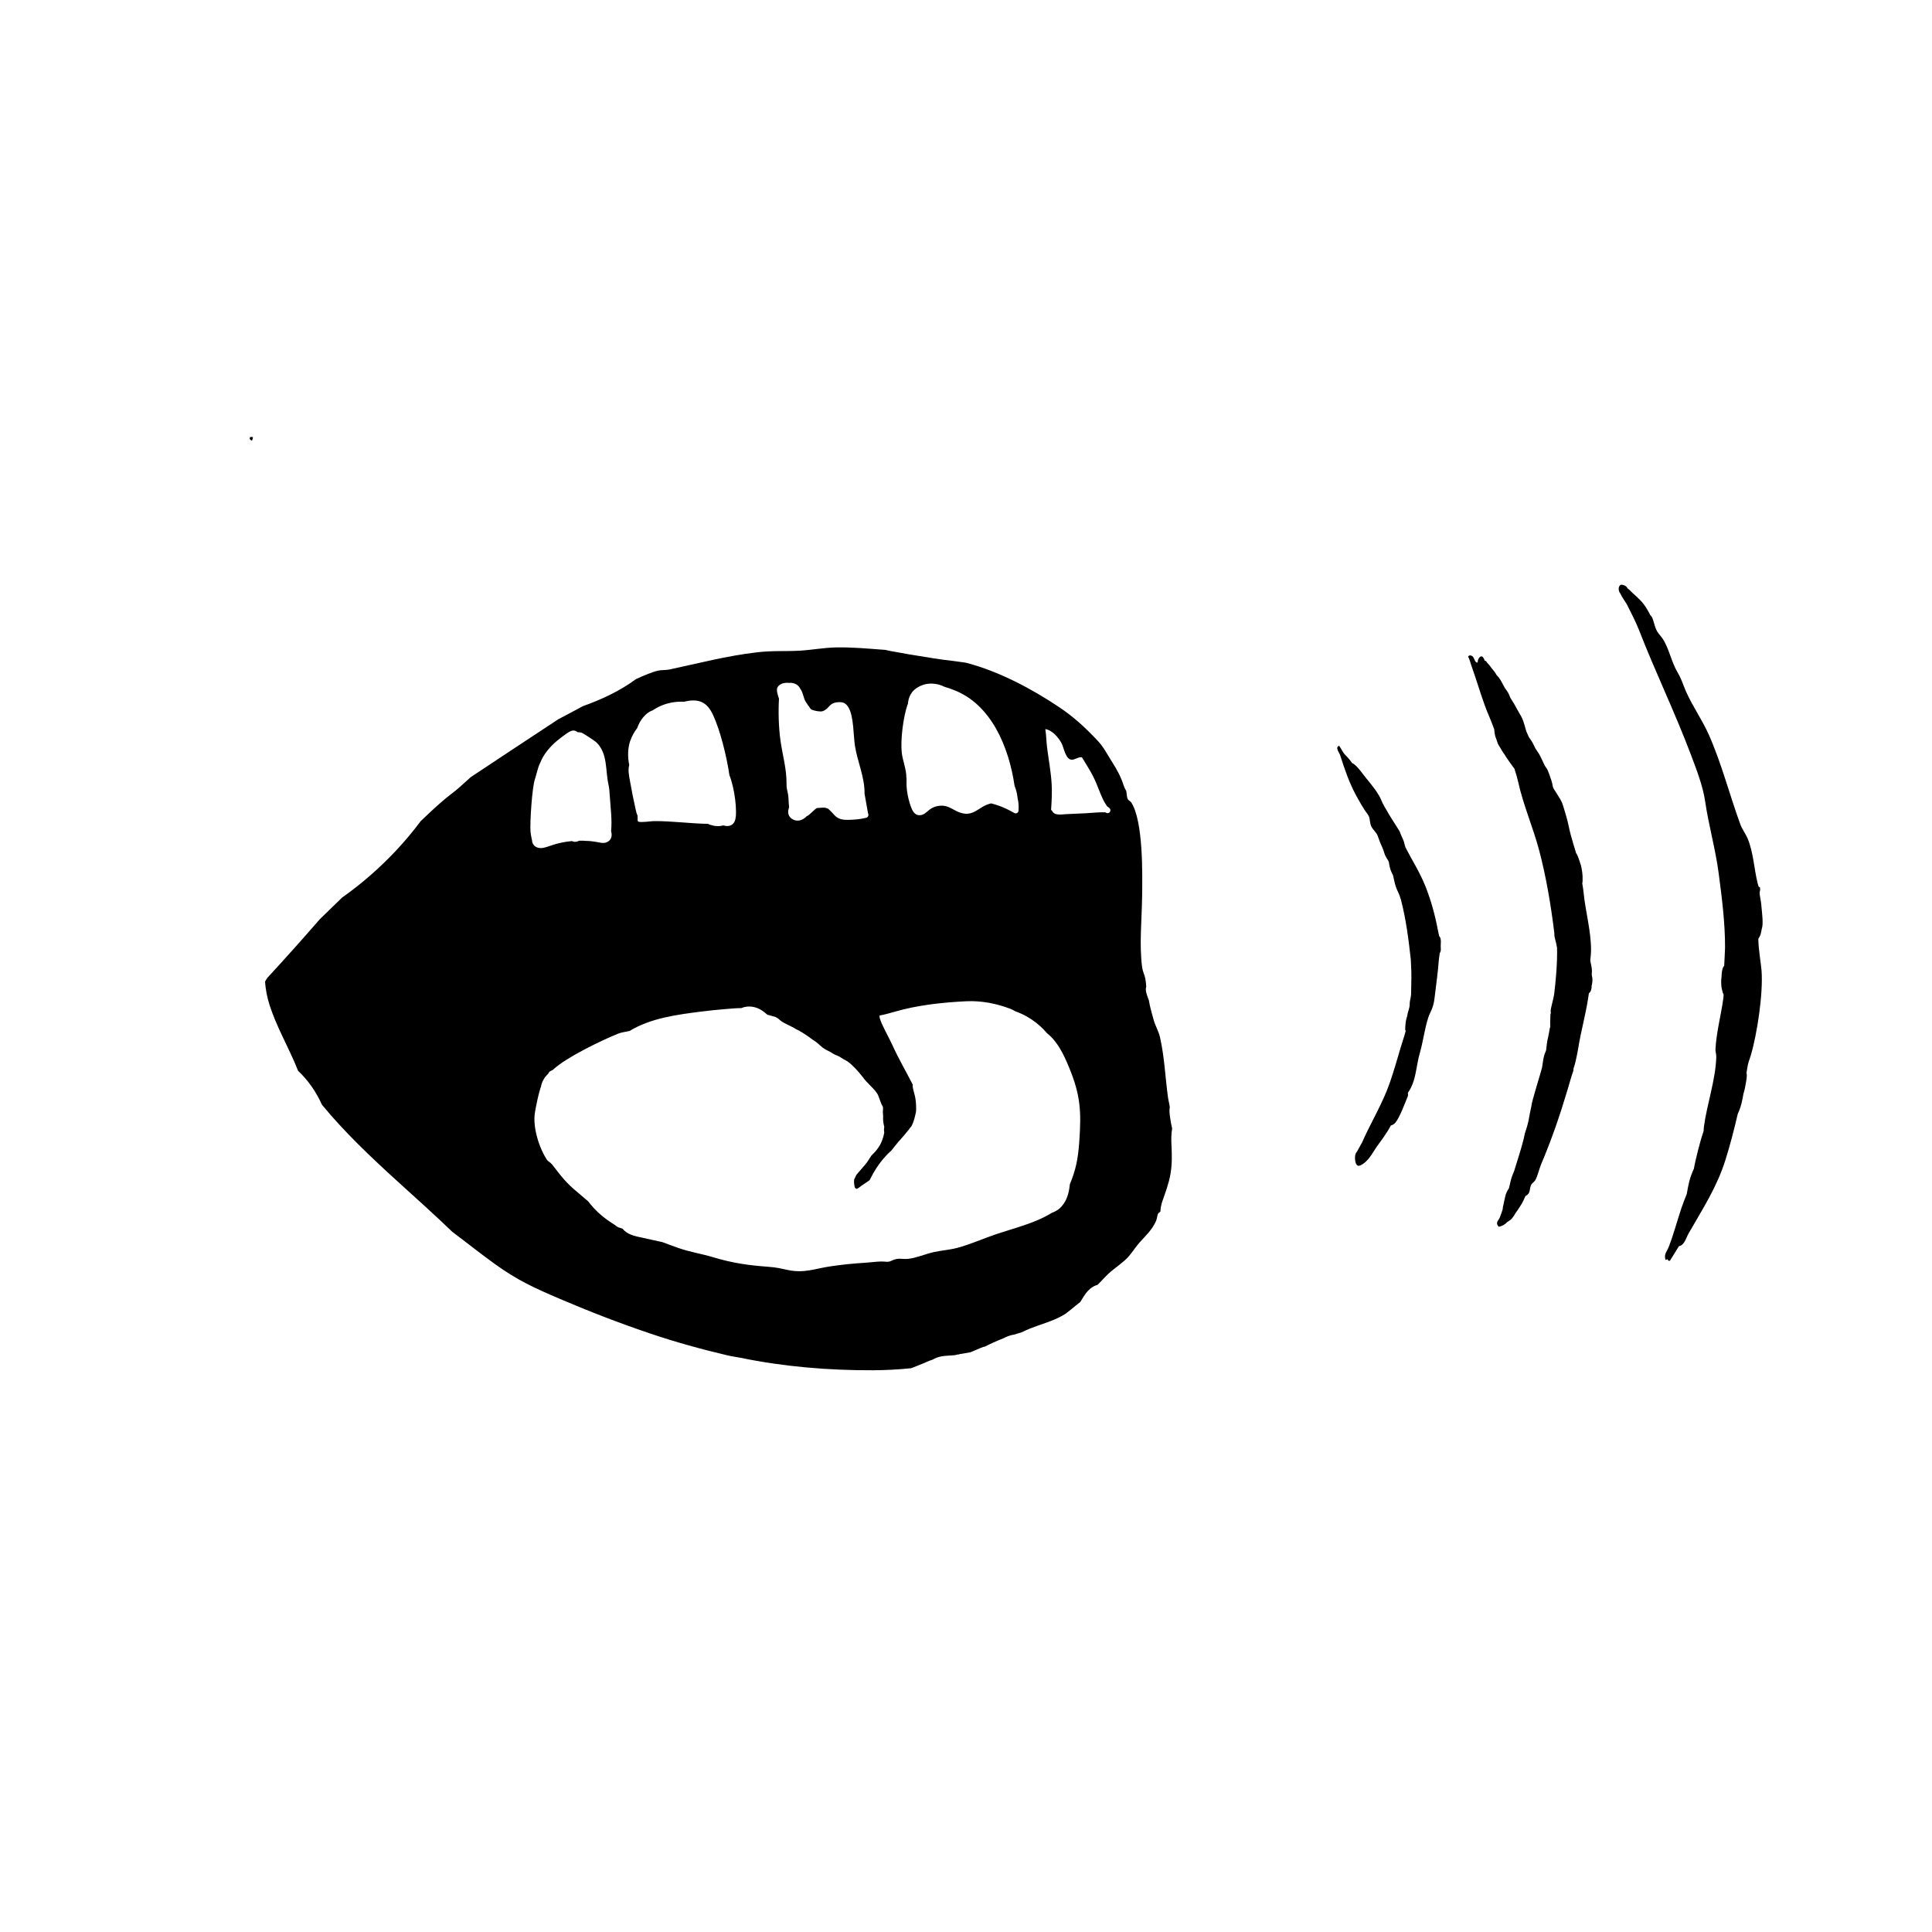 <svg width="650" height="650" viewBox="0 0 650 650" fill="none" xmlns="http://www.w3.org/2000/svg">
<g clip-path="url(#clip0_527_3312)">
<path d="M393.672 376.026C393.524 374.944 393.332 373.635 393.559 372.475C393.402 371.288 393.08 370.128 392.931 369.028C392.042 362.415 391.763 355.644 390.299 349.091C389.785 346.788 388.713 345.287 388.102 343.019C387.762 341.771 387.318 340.235 387.03 339.022C386.856 338.298 386.673 337.435 386.533 336.571C386.446 336.335 386.35 336.1 386.263 335.855C385.845 334.677 385.226 333.116 385.644 331.955C385.566 331.022 385.487 330.088 385.339 329.268C385.13 328.142 384.441 326.799 384.267 325.507C383.256 317.812 384.136 309.724 384.25 301.766C384.363 294.053 384.668 276.289 380.589 269.954C380.249 269.431 379.674 269.405 379.36 268.733C379.098 268.174 379.046 266.674 378.898 266.072C378.872 265.967 378.34 265.199 378.026 264.213C377.128 261.334 375.725 258.83 374.2 256.439C372.561 253.865 371.358 251.387 369.292 249.197C365.082 244.721 361.299 241.231 356.278 237.872C347.1 231.73 336.196 225.927 325.265 223.039C325.178 223.013 325.073 222.987 324.978 222.961C323.513 222.795 322.049 222.507 320.619 222.359C318.475 222.123 316.339 221.844 314.213 221.504C311.415 221.059 308.617 220.622 305.819 220.143L305.775 220.239C305.775 220.239 305.775 220.169 305.775 220.134C304.319 219.89 302.864 219.628 301.417 219.349C300.868 219.261 300.327 219.174 299.787 219.069C299.133 218.939 298.471 218.799 297.808 218.642C297.747 218.642 297.686 218.642 297.634 218.633C292.195 218.232 286.546 217.691 281.073 217.822C277.063 217.918 273.053 218.685 269.087 218.912C264.075 219.192 259.97 218.843 254.696 219.462C244.298 220.684 235.424 223.074 225.252 225.238C224.119 225.482 222.585 225.369 221.382 225.631C219.621 226.023 216.684 227.219 213.999 228.458C208.586 232.462 202.45 235.324 196.087 237.584C195.285 238.02 194.492 238.457 193.69 238.884V238.902C193.672 238.902 193.646 238.919 193.602 238.928C192.304 239.626 190.996 240.315 189.689 241.004C189.689 241.013 189.689 241.031 189.689 241.039H189.619C189.201 241.266 188.774 241.484 188.355 241.702V241.842C188.294 241.816 188.233 241.807 188.181 241.79C188.102 241.833 188.015 241.877 187.937 241.921C178.087 248.438 168.194 254.895 158.379 261.456C156.06 263.541 153.812 265.679 151.737 267.188C150.839 267.843 149.392 269.064 148.329 269.989C145.993 272.022 143.779 274.116 141.574 276.228C138.959 279.718 136.161 283.068 133.171 286.244C127.714 292.046 121.63 297.369 115.093 301.976C112.6 304.41 110.116 306.844 107.605 309.252C101.809 315.918 95.917 322.506 89.928 329.006C89.667 329.39 89.423 329.783 89.188 330.219C89.336 333.011 89.911 335.751 90.791 338.438C92.918 344.921 96.222 350.871 98.967 357.101C99.429 358.148 99.865 359.204 100.292 360.268C103.683 363.453 106.411 367.414 108.32 371.681C116.008 381.017 124.855 389.375 133.816 397.524C139.979 403.126 146.193 408.666 152.19 414.451C156.967 418.029 161.587 421.728 166.442 425.227C174.182 430.811 179.769 433.306 188.46 437.032C198.545 441.351 208.455 445.164 218.75 448.645C227.327 451.551 235.956 453.932 244.751 456C246.363 456.376 247.47 456.48 249.031 456.794C263.64 459.813 278.824 461.07 293.677 461.009C297.756 460.991 302.219 460.773 306.586 460.319C307.771 459.839 308.965 459.368 310.142 458.897C311.275 458.443 312.522 457.806 313.786 457.431C315.32 456.471 317.272 456.157 319.094 456.088C319.809 456.061 320.506 456 321.203 455.939L322.336 455.678L322.38 455.721C322.467 455.704 322.554 455.686 322.641 455.669C322.781 455.564 323.164 455.503 323.6 455.468C324.55 455.276 325.509 455.102 326.477 454.953C327.915 454.412 329.562 453.601 330.879 453.13C330.983 453.095 331.096 453.095 331.21 453.112C333.284 452.065 335.385 451.114 337.538 450.277C337.547 450.277 337.564 450.259 337.573 450.259C338.628 449.736 339.839 449.186 341.051 449.038C341.896 448.767 342.759 448.514 343.622 448.279C344.607 447.825 345.583 447.354 346.586 446.952C350.081 445.556 353.794 444.614 357.115 442.808C357.307 442.703 357.813 442.407 358.458 442.023C359.111 441.517 359.765 441.011 360.41 440.496C361.412 439.693 362.397 438.821 363.435 438.053C363.844 437.381 364.254 436.718 364.672 436.063C365.596 434.632 366.808 433.271 368.394 432.573C368.665 432.451 368.97 432.338 369.275 432.251C370.547 431.029 371.715 429.633 372.997 428.455C374.984 426.632 377.991 424.721 379.735 422.714C380.955 421.309 382.079 419.486 383.448 417.959C385.522 415.655 387.579 413.806 388.922 410.822C389.27 410.036 389.297 409.033 389.61 408.361C389.706 408.16 390.055 407.872 390.404 407.611C390.43 406.424 390.7 405.211 391.092 404.068C392.147 401.032 393.263 398.109 393.803 394.924C394.361 391.679 394.291 388.459 394.126 385.187C394.03 383.329 394.038 381.479 394.352 379.682C394.073 378.486 393.847 377.282 393.681 376.052L393.672 376.026ZM305.383 237.026C305.409 236.965 305.435 236.904 305.461 236.842C305.531 235.726 305.81 234.618 306.368 233.64C306.516 233.379 306.69 233.143 306.865 232.907C306.865 232.855 306.865 232.811 306.847 232.759L306.943 232.803C307.85 231.677 309.096 230.918 310.491 230.438C312.217 229.854 314.091 229.871 315.843 230.325C316.592 230.525 317.298 230.813 317.978 231.154C318.937 231.372 319.922 231.782 320.724 232.079C333.45 236.834 339.438 251.3 341.347 264.431C341.905 265.758 342.227 267.119 342.358 268.541C342.698 269.893 342.768 271.333 342.672 272.712C342.628 273.418 341.905 273.898 341.251 273.523C339.525 272.528 337.738 271.656 335.856 271.001C335.071 270.731 334.278 270.504 333.476 270.286C332.369 270.539 331.288 270.975 330.234 271.647C328.926 272.485 327.619 273.436 326.05 273.706C325.832 273.741 325.614 273.767 325.396 273.776C325.378 273.776 325.352 273.802 325.344 273.802C325.195 273.837 325.073 273.811 324.96 273.767C323.679 273.724 322.458 273.244 321.308 272.633C320.027 271.952 318.85 271.211 317.368 271.089C315.956 270.966 314.544 271.281 313.324 271.996C312.007 272.773 311.049 274.282 309.366 274.273C307.588 274.273 306.873 272.589 306.377 271.167C305.793 269.492 305.374 267.756 305.147 265.993C304.964 264.536 304.964 263.131 304.991 261.692H304.938C304.991 258.882 303.648 255.82 303.378 253.132C302.933 248.761 303.901 241.17 305.348 237.008L305.383 237.026ZM261.774 230.936C262.55 229.95 264.032 229.636 265.226 229.732C265.296 229.732 265.365 229.749 265.426 229.758C266.289 229.636 267.222 229.836 267.972 230.299C268.033 230.307 268.085 230.334 268.155 230.36L268.129 230.412C268.373 230.587 268.599 230.779 268.791 231.005C268.983 231.241 269.14 231.503 269.27 231.773C270.142 232.873 270.29 234.687 270.979 235.944C271.118 236.197 272.652 238.448 272.774 238.553C273.35 239.076 275.991 239.539 276.723 239.286C279.216 238.422 278.719 236.389 282.171 236.24C283.783 236.171 284.594 236.607 285.457 238.012C287.27 240.961 287.087 247.513 287.653 251.03C288.516 256.378 290.957 261.526 290.87 267.031L292.029 273.61C292.029 273.61 292.038 273.628 292.047 273.628C292.169 273.846 292.203 274.09 292.16 274.326L292.177 274.404C292.177 274.404 292.151 274.404 292.142 274.404C292.055 274.744 291.811 275.032 291.436 275.128C289.519 275.617 287.462 275.791 285.483 275.835C283.801 275.87 282.188 275.704 280.95 274.457C280.122 273.619 279.408 272.755 278.545 272.031C278.214 271.918 277.874 271.813 277.516 271.743C277.385 271.734 277.255 271.717 277.098 271.717C276.906 271.717 274.936 271.822 274.831 271.865C274.091 272.179 272.565 274.046 271.598 274.518C271.537 274.544 271.476 274.561 271.423 274.587C270.343 275.748 268.756 276.481 267.178 275.879C266.228 275.512 265.435 274.788 265.235 273.75C265.121 273.191 265.174 272.598 265.348 272.057C265.409 271.874 265.444 271.691 265.487 271.499C265.278 270.146 265.365 268.759 265.156 267.415C264.869 265.618 264.59 265.496 264.616 263.664C264.686 258.751 263.247 253.926 262.585 249.162C261.975 244.782 261.818 239.565 262.079 235.063C262.062 235.001 262.036 234.94 262.018 234.879C261.826 234.321 261.661 233.745 261.53 233.169C261.347 232.375 261.251 231.616 261.783 230.936H261.774ZM212.064 249.206C212.604 247.644 213.415 246.196 214.417 244.896C214.487 244.669 214.566 244.442 214.653 244.224C215.324 242.619 216.379 241.118 217.73 240.01C218.314 239.539 218.933 239.216 219.621 238.98C220.292 238.509 221.007 238.09 221.757 237.732C224.293 236.528 227.135 235.944 229.942 236.101C230.046 236.101 230.151 236.118 230.255 236.118C230.255 236.101 230.255 236.083 230.255 236.066C235.015 234.906 237.874 236.136 239.913 240.568C242.31 245.76 244.463 254.363 245.396 260.758C246.407 263.402 246.991 266.229 247.34 268.995C247.505 270.312 247.61 271.656 247.619 272.982C247.619 274.134 247.619 275.46 247.069 276.516C246.529 277.563 245.518 277.999 244.376 277.894C244.01 277.859 243.653 277.79 243.304 277.694C241.901 278.121 240.297 277.964 238.911 277.475C238.658 277.388 238.405 277.275 238.161 277.17C232.156 277.092 226.089 276.193 219.97 276.254C219.089 276.263 215.368 276.821 214.757 276.411C214.426 276.193 214.557 275.914 214.531 275.626C214.513 275.355 214.496 274.91 214.496 274.422C214.234 273.872 214.069 273.261 213.938 272.694C213.171 269.3 212.491 265.88 211.89 262.451C211.602 260.837 211.236 258.943 211.698 257.408C211.131 254.616 211.175 251.736 212.038 249.206H212.064ZM179.011 282.806C178.741 281.733 178.523 280.337 178.488 279.884C178.235 276.62 179.037 264.737 179.97 262.145C180.441 260.819 180.972 258.045 181.687 256.788C182.811 253.804 185.078 251.152 187.457 249.189C188.451 248.368 189.48 247.601 190.526 246.859C191.58 246.117 192.94 245.219 194.143 246.205C194.186 246.239 194.23 246.292 194.274 246.327C194.805 246.353 195.372 246.423 195.599 246.484C196.244 246.676 200.279 249.354 200.828 249.93C204.489 253.743 203.661 259.153 204.681 263.786C205.021 265.356 205.056 266.29 205.178 268.122C205.431 271.865 205.971 275.94 205.596 279.657C205.666 279.901 205.727 280.145 205.753 280.398C205.919 281.663 205.413 282.754 204.237 283.321C203.112 283.862 201.84 283.478 200.68 283.269C199.852 283.121 199.007 283.016 198.17 282.946C197.464 282.946 196.932 282.902 196.122 282.841C195.721 282.841 195.311 282.841 194.91 282.841C194.561 282.972 194.012 283.26 193.324 283.225C192.992 283.208 192.696 283.086 192.426 282.972C190.883 283.121 189.349 283.365 187.841 283.74C186.464 284.08 185.147 284.569 183.796 284.996C182.637 285.354 181.373 285.537 180.275 284.901C179.56 284.482 179.028 283.662 179.011 282.815V282.806ZM363.103 384.245C362.676 390.248 361.84 393.825 359.939 398.423C359.905 398.746 359.87 399.069 359.826 399.374C359.634 400.805 359.321 402.192 358.71 403.501C358.187 404.618 357.446 405.7 356.531 406.529C355.79 407.192 354.858 407.681 353.908 408.03C348.224 411.537 341.53 413.09 335.35 415.158C331.053 416.598 326.424 418.674 322.127 419.817C319.477 420.524 316.601 420.698 313.995 421.292C311.432 421.876 308.207 423.237 305.618 423.517C303.3 423.77 302.367 422.967 299.865 424.188C298.662 424.782 297.922 424.363 296.3 424.415C294.653 424.468 292.805 424.729 291.253 424.825C287.322 425.061 283.138 425.471 279.268 426.064C274.03 426.867 270.578 428.411 265.165 427.295C262.306 426.701 261.469 426.422 258.471 426.195C251.602 425.689 246.285 424.913 239.669 422.906C236.183 421.85 231.911 421.196 228.076 419.808C226.472 419.233 224.563 418.561 222.794 417.88C220.606 417.427 218.436 416.929 216.274 416.449C214.112 415.969 211.75 415.594 210.059 414.032C209.859 413.849 209.684 413.649 209.527 413.43C209.231 413.343 208.935 413.23 208.647 413.099C208.42 413.055 208.194 412.994 207.967 412.889C207.584 412.715 207.244 412.453 206.93 412.165C206.538 411.921 206.18 411.685 205.867 411.485C203.661 410.071 201.656 408.466 199.87 406.538C199.172 405.787 198.519 404.993 197.891 404.182C196.714 403.161 195.572 402.175 194.535 401.32C190.316 397.839 189.009 395.963 185.705 391.722C185.252 391.146 184.319 390.658 184.101 390.326C181.347 386.252 179.142 379.071 179.979 374.228C180.362 371.995 181.155 368.06 181.861 365.966C181.879 365.905 181.931 365.8 181.992 365.669C182.288 363.941 183.125 362.502 184.372 361.298C184.572 360.957 184.729 360.713 184.799 360.643C185.165 360.251 185.74 360.19 186.124 359.832C190.447 355.775 202.171 350.112 207.95 347.765C209.048 347.32 210.46 347.154 211.82 346.858C218.924 342.504 227.858 341.361 235.938 340.331C238.571 340 241.203 339.721 243.844 339.511C245.675 339.363 247.558 339.171 249.423 339.162C251.428 338.307 253.694 338.516 255.638 339.546C256.553 340.035 257.372 340.672 258.139 341.378C259.055 341.614 259.961 341.867 260.868 342.137C261.513 342.451 261.983 342.774 262.358 343.176C263.204 343.917 264.476 344.502 265.662 345.078C266.176 345.366 266.708 345.619 267.231 345.88C267.675 346.229 268.198 346.421 268.704 346.674C270.7 347.826 271.877 348.629 273.254 349.693C275.424 351.054 275.171 351.185 276.749 352.433C277.603 353.053 278.527 353.532 279.477 353.986C280.541 354.728 281.168 354.928 282.293 355.426C283.208 356.019 284.149 356.56 285.108 357.084C285.195 357.145 285.283 357.206 285.361 357.275C286.712 358.227 288.699 360.338 290.373 362.502C291.698 364.386 293.598 365.765 294.94 367.641C295.455 368.409 295.376 368.313 296.292 370.791C296.448 371.34 296.754 371.82 297.015 372.318C297.041 372.51 297.067 372.675 297.093 372.832C296.998 373.687 297.006 374.542 297.111 375.398C297.128 376.034 297.067 376.663 297.146 377.3C297.163 377.684 297.407 378.757 297.503 379.149C297.39 379.751 297.372 380.449 297.503 381.06C297.172 382.901 296.527 384.664 295.411 386.243C294.74 387.194 293.947 388.04 293.119 388.852C292.509 389.838 291.864 390.815 291.654 391.103C291.001 392.001 289.397 393.72 288.124 395.256C287.854 395.788 287.601 396.329 287.357 396.879C287.305 397.664 287.34 398.441 287.523 399.217C287.558 399.365 287.601 399.531 287.671 399.671C287.854 399.749 288.02 399.854 288.194 399.976C288.778 399.828 289.362 399.252 289.841 398.921C290.713 398.327 291.585 397.734 292.456 397.149C292.482 397.123 292.517 397.088 292.543 397.062C292.561 397.045 292.578 397.018 292.604 396.992C294.034 394.113 295.734 391.391 297.93 389.017C298.523 388.372 299.185 387.691 299.918 387.063C300.615 386.138 301.347 385.24 302.088 384.358C302.044 384.245 302.071 384.175 302.262 384.158C302.742 383.59 303.239 383.023 303.735 382.465C303.918 382.264 304.102 382.055 304.293 381.837C305.304 380.606 306.647 378.94 306.725 378.774C307.536 377.169 307.841 375.572 308.198 373.975C308.277 372.422 308.198 370.852 307.937 369.325C307.728 368.095 307.257 366.908 307.074 365.678C307.03 365.416 307.048 365.154 307.091 364.91C304.738 360.321 302.332 356.246 300.162 351.456C299.124 349.161 296.64 344.833 296.047 342.739C295.943 342.382 295.873 342.041 295.917 341.666C297.59 341.352 299.299 340.89 300.929 340.41C308.599 338.167 317.098 337.243 325.126 336.859C330.112 336.623 335.202 337.609 339.848 339.371C340.528 339.633 341.059 339.912 341.53 340.209C342.297 340.48 343.047 340.794 343.744 341.117C346.054 342.172 348.172 343.621 350.055 345.322C350.831 346.029 351.554 346.797 352.234 347.599C355.834 350.418 357.874 354.798 359.608 358.959C363.583 368.479 363.827 374.01 363.103 384.236V384.245ZM373.328 273.305C373.188 273.462 372.979 273.54 372.779 273.567C372.587 273.593 372.334 273.575 372.169 273.453C372.134 273.436 372.108 273.41 372.073 273.392C372.047 273.383 372.02 273.375 371.986 273.366C371.925 273.348 371.872 273.322 371.811 273.296C369.667 273.209 367.444 273.505 365.309 273.61C363.121 273.715 360.924 273.785 358.737 273.907C357.194 273.994 354.744 274.509 353.96 272.799L353.62 272.467C353.82 269.632 353.977 266.709 353.82 263.855C353.585 259.659 352.757 255.418 352.251 251.274C352.016 249.293 352.007 247.269 351.685 245.306C353.977 245.594 356.139 248.142 357.168 250.096C357.961 251.597 358.458 255.54 360.619 255.61C361.517 255.645 363.539 254.301 364.088 254.912C365.352 257.032 366.712 259.109 367.828 261.316C369.127 263.873 369.972 266.665 371.192 269.16C371.585 269.954 372.047 270.609 372.474 271.281C372.866 271.507 373.223 271.787 373.459 272.153C373.694 272.52 373.589 273.008 373.31 273.314L373.328 273.305Z" fill="black"/>
<path d="M591.591 315.831C591.756 315.587 591.913 315.334 592.044 315.063C592.584 313.946 592.689 312.481 592.741 312.419C593.317 310.98 592.811 307.167 592.689 305.753C592.68 305.631 592.672 305.57 592.663 305.527C592.584 304.008 592.297 302.508 592.044 301.007C592.044 300.963 592.044 300.92 592.035 300.876C592.035 300.675 592.009 300.475 591.992 300.274C592.14 299.733 592.262 299.175 592.123 298.608C592.079 298.433 591.756 298.416 591.652 298.259C591.573 297.953 591.486 297.639 591.39 297.342C591.373 297.299 591.364 297.255 591.347 297.212C590.109 292.212 589.952 286.925 587.991 282.143C587.389 280.669 586.117 278.976 585.533 277.388C581.863 267.372 579.248 256.945 574.907 247.173C572.702 242.208 569.381 237.523 567.254 232.672C566.104 230.045 565.851 228.693 564.36 226.154C562.216 222.481 561.484 217.944 559.287 214.75C558.512 213.616 557.902 213.293 557.195 211.766C556.594 210.466 556.28 208.433 555.67 207.421C555.644 207.386 555.461 207.186 555.208 206.933C554.607 205.702 553.814 204.333 552.977 203.233C552.166 202.143 551.12 201.226 550.144 200.293C549.481 199.726 549.29 199.542 548.366 198.609C548.095 198.373 547.825 198.12 547.529 197.92C547.511 197.876 547.503 197.832 547.485 197.789C547.294 197.361 546.866 197.108 546.448 196.934C546.064 196.785 545.62 196.637 545.21 196.777C544.295 197.405 544.478 198.932 545.167 199.717C545.664 200.895 546.962 202.614 547.381 203.416C548.645 205.886 550.423 209.402 551.408 211.932C556.864 225.962 563.497 239.643 568.832 253.769C570.662 258.612 572.92 264.414 573.661 269.492C574.846 277.65 577.156 285.642 578.22 293.73C579.309 302.045 580.408 310.509 580.373 318.85C580.373 319.722 580.19 322.418 580.085 324.966C579.989 325.036 579.893 325.141 579.824 325.289C579.257 326.292 579.266 327.523 579.187 328.666C579.03 329.695 578.969 331.589 579.362 332.993C579.475 333.613 579.64 334.171 579.885 334.564C579.876 335.061 579.85 335.524 579.797 335.899C579.013 341.649 577.47 347.111 577.148 353.026C577.104 353.794 577.461 354.675 577.426 355.679C577.165 363.435 574.271 371.541 573.269 379.045C573.077 380.458 573.382 380.048 572.894 381.374C572.197 383.25 570.392 390.213 569.878 393.249C568.405 396.338 568.021 398.711 567.49 401.73C566.897 403.222 566.278 404.705 565.773 406.215C564.282 410.621 563.131 415.132 561.432 419.494C560.787 421.161 559.732 421.902 560.36 423.892L561.039 423.647L561.292 424.162H561.824L564.866 419.25C566.679 418.997 567.272 416.449 568.091 415.01C572.746 406.834 577.557 399.601 580.503 390.256C582.099 385.187 583.441 379.961 584.652 374.743C584.809 374.385 584.975 374.028 585.123 373.67C585.812 372.038 586.239 369.936 586.561 367.981C586.744 367.388 586.919 366.768 587.058 366.088C587.302 364.543 587.764 362.99 587.677 361.42C587.668 361.271 587.633 361.123 587.59 360.984C587.677 360.443 587.756 359.91 587.834 359.422C588.209 357.083 588.462 357.031 589.046 355.033C591.216 347.669 593.221 334.189 592.654 326.589C592.48 324.216 591.591 319.312 591.565 315.84L591.591 315.831Z" fill="black"/>
<path d="M84.828 148.135C84.871 148.1 85.159 147.122 85.098 147.07C83.154 146.616 84.27 148.527 84.828 148.135Z" fill="black"/>
<path d="M535.56 328.238C535.56 328.238 535.56 328.221 535.56 328.212C535.603 328.422 535.595 328.352 535.56 328.204C535.56 328.108 535.542 327.933 535.525 327.785C535.725 326.118 535.429 325.254 535.211 324.094C535.211 324.059 535.194 323.998 535.167 323.911C535.133 323.649 535.08 323.387 535.037 323.126C535.176 321.808 535.298 320.499 535.289 319.365C535.237 312.882 533.381 306.522 532.77 300.196C532.666 299.149 532.509 298.172 532.335 297.203C532.448 296.784 532.474 296.357 532.448 295.929C532.509 294.324 532.265 292.692 531.89 291.148C531.411 289.848 531.114 288.443 530.426 287.23C530.382 287.178 530.33 287.117 530.277 287.065C529.598 284.883 528.918 282.562 528.403 280.669C527.889 278.758 527.549 276.577 526.939 274.596C526.521 273.253 525.98 271.185 525.475 269.946C524.969 268.724 523.548 266.752 522.633 265.217C522.555 264.981 522.476 264.746 522.398 264.51C522.354 264.013 522.162 263.262 521.927 262.512C521.927 262.468 521.936 262.434 521.936 262.39L521.892 262.407C521.509 261.195 521.047 260.008 521.012 259.921C520.55 258.525 520.044 258.149 519.704 257.556C519.051 256.274 518.528 254.921 517.804 253.673C517.15 252.644 516.619 251.928 516.601 251.85C516.087 250.89 515.695 249.852 515.05 248.962C514.161 247.758 514.396 248.002 513.612 246.283C513.594 246.248 513.577 246.222 513.559 246.187C513.516 246.056 513.472 245.917 513.428 245.786C512.888 243.884 512.435 241.912 511.337 240.246C510.875 239.478 510.683 239.085 510.5 238.771C509.872 237.576 509.192 236.398 508.46 235.263C508.338 235.089 508.225 234.897 508.111 234.705C507.911 234.182 507.702 233.667 507.458 233.161C507.118 232.55 506.673 232.026 506.281 231.451C505.61 230.264 505.061 228.999 504.224 227.899C503.98 227.603 503.718 227.324 503.457 227.044C503.378 226.896 503.3 226.739 503.213 226.591C502.829 225.945 502.289 225.404 501.836 224.802C501.548 224.409 501.295 223.991 500.946 223.65C500.319 222.97 500.415 223.083 500.031 222.516C499.839 222.315 499.656 222.254 499.5 222.28C499.482 222.246 499.465 222.202 499.447 222.167C499.439 222.132 499.421 222.106 499.421 222.071C499.351 221.818 499.264 221.565 499.099 221.356C498.253 219.994 497.19 221.591 497.155 222.638C497.146 222.734 497.146 222.821 497.137 222.917C496.919 222.883 496.728 222.839 496.597 222.76C496.213 222.533 495.873 221.199 495.446 220.841C494.993 220.457 494.287 220.309 493.93 220.893C494.453 221.879 494.688 222.987 495.063 224.025C497.085 229.653 498.924 236.372 501.217 241.511C501.705 242.61 502.167 244.015 502.707 245.324C502.725 245.681 502.821 246.72 503.073 247.767C503.431 248.761 503.431 248.561 503.605 249.215C503.954 250.532 504.459 251.091 504.747 251.562C504.747 251.562 504.747 251.562 504.747 251.571C504.747 251.571 504.747 251.579 504.756 251.588C504.79 251.649 504.825 251.71 504.86 251.771C505.261 252.574 505.819 253.281 506.307 254.031C506.926 255.104 507.353 255.602 507.963 256.492C508.443 257.207 508.974 257.923 509.506 258.612C510.055 260.27 510.526 261.927 510.761 263.009C512.4 270.583 515.765 278.348 517.778 285.887C520.192 294.935 521.805 304.62 522.947 313.999C522.921 315.072 523.043 315.255 523.322 316.416C523.47 316.861 523.688 317.995 523.845 318.859C523.984 323.981 523.426 330.106 522.877 334.503C522.703 335.908 521.683 339.215 521.692 340.236C521.692 340.393 521.735 340.532 521.796 340.672C521.535 341.3 521.622 342.103 521.587 342.757C521.552 343.481 521.535 344.197 521.57 344.912C521.561 345.122 521.552 345.322 521.552 345.523C521.491 345.628 521.448 345.732 521.43 345.854C521.308 346.806 520.977 348.175 520.872 348.847C520.454 350.374 520.341 352.067 520.184 353.236C520.07 353.812 519.739 354.274 519.513 355.112C519.155 356.377 519.068 357.694 518.841 358.977C518.371 361.106 515.337 370.407 515.207 372.178C514.265 376.235 514.605 376.637 513.062 381.191C512.583 383.8 511.328 387.901 510.046 391.941C509.401 394.209 509.462 393.86 508.73 395.71C508.443 396.294 507.867 398.938 507.832 399.104C507.824 399.156 507.806 399.2 507.798 399.252C507.545 400.483 507.571 399.392 506.595 401.852C506.072 404.042 506.203 403.414 505.871 405.098C505.706 405.709 505.575 406.328 505.531 406.965C505.435 407.166 505.357 407.402 505.305 407.655C505.096 408.248 504.878 408.841 504.66 409.435C504.172 410.769 502.925 411.258 504.233 412.733C505.47 412.514 506.403 411.904 507.144 411.092C507.187 411.066 507.24 411.049 507.283 411.022C507.353 410.988 507.414 410.944 507.475 410.9C507.51 410.874 507.554 410.848 507.588 410.822C507.658 410.769 507.719 410.726 507.789 410.673C507.998 410.56 508.216 410.412 508.451 410.185C509.096 409.469 509.489 408.859 509.907 408.108C510.639 407.087 511.337 406.032 511.99 404.95C512.452 404.138 512.844 403.292 513.193 402.437C515.128 401.425 514.405 400.177 515.163 398.58C515.39 398.109 516.174 397.69 516.549 397.027C517.29 395.727 517.83 393.302 518.484 391.749C522.223 382.849 524.804 375.284 527.479 366.315C528.09 364.273 528.621 362.197 529.362 360.19L529.397 359.492C529.711 358.602 529.955 357.677 530.164 356.752C530.417 355.583 530.731 354.204 530.966 352.73C531.89 346.884 533.537 341.187 534.392 335.332C534.444 334.992 534.505 334.59 534.566 334.172C534.906 333.953 535.202 333.456 535.316 333.037C535.455 332.592 535.49 332.139 535.481 331.676C535.708 330.804 535.83 329.914 535.717 329.015C535.682 328.762 535.621 328.518 535.577 328.273L535.56 328.238Z" fill="black"/>
<path d="M484.744 319.199C484.7 318.728 484.744 318.649 484.709 318.169C484.709 318.082 484.718 317.977 484.727 317.855C484.761 317.087 484.831 316.285 484.578 315.543C484.482 315.255 484.352 315.081 484.204 314.993C484.021 314.13 483.803 313.196 483.724 312.777C482.835 307.943 481.388 302.717 479.584 298.215C477.579 293.224 475.147 289.586 472.89 285.153C472.837 284.979 472.776 284.796 472.707 284.621C472.654 284.438 472.619 284.255 472.558 284.08C472.349 282.963 471.861 281.96 471.373 280.948C471.373 280.93 471.364 280.922 471.355 280.913C471.355 280.896 471.338 280.878 471.329 280.843C471.12 280.232 470.902 279.622 470.519 279.098C469.107 276.803 467.921 275.146 466.047 271.821C465.986 271.691 465.794 271.368 465.629 271.097C465.585 271.001 465.542 270.905 465.507 270.809C465.402 270.6 465.297 270.443 465.202 270.312C465.123 270.12 465.036 269.919 464.949 269.701C463.772 266.77 461.698 264.379 459.745 261.945C458.839 260.924 456.45 257.285 454.881 256.71C454.358 255.924 453.713 255.113 452.641 254.031C451.691 253.062 451.316 251.98 450.549 250.916C449.032 251.352 450.645 253.333 450.872 254.066C452.353 258.751 453.975 263.41 456.163 267.45C456.816 268.663 458.917 272.476 459.937 273.645C460.207 274.073 460.512 274.483 460.652 274.971C460.869 275.626 460.808 276.062 461.114 277.353C461.454 278.802 462.752 279.665 463.397 280.93C463.929 282.51 464.609 284.185 465.332 285.764C465.01 284.717 465.89 287.579 466.073 287.893C466.335 288.425 466.649 288.931 466.98 289.42C467.433 290.258 467.128 289.795 467.599 291.837C468.13 293.87 468.662 294.027 468.802 295.083C468.871 295.405 468.889 295.484 468.88 295.44C469.141 296.723 469.447 298.006 469.952 299.218C470.972 301.426 470.719 300.815 471.321 302.665C473.046 309.252 473.901 316.049 474.65 322.846C474.72 325.35 474.868 326.135 474.842 328.997C474.816 330.847 474.764 332.697 474.746 334.546C474.685 334.913 474.659 335.288 474.598 335.654C474.537 335.942 474.267 337.024 474.275 337.74C474.275 337.879 474.267 338.237 474.258 338.368C474.092 339.136 474.302 338.447 473.918 339.816C473.918 339.904 473.622 340.671 473.535 341.247C473.517 341.439 473.482 341.64 473.447 341.841C473.378 342.05 473.308 342.251 473.238 342.46C472.951 343.437 472.837 344.467 472.785 345.479C472.837 345.898 472.645 346.168 472.916 346.936C472.436 348.742 471.8 350.522 471.277 352.293C470.144 356.167 468.958 360.268 467.703 363.941C465.219 371.209 461.244 377.544 458.246 384.384C457.941 384.882 457.627 385.449 457.078 386.478C456.903 386.792 456.72 387.107 456.555 387.429C456.485 387.499 456.415 387.586 456.363 387.682C455.422 388.747 455.831 393.04 457.557 392.097C457.557 392.106 457.557 392.124 457.566 392.132C460.364 390.911 461.715 387.909 463.354 385.519C463.267 385.649 463.179 385.789 463.092 385.92C464.809 383.564 466.588 381.235 467.93 378.661C468.488 378.521 469.002 378.233 469.464 377.701C470.867 376.069 472.75 371.017 473.648 368.784C473.831 368.339 473.578 367.78 473.674 367.65C476.577 363.514 476.315 358.916 477.71 354.187C478.834 350.348 479.636 343.987 481.083 340.951C482.364 338.263 482.46 337.312 482.826 334.258C483.253 330.716 483.776 327.043 484.038 323.387C484.082 322.75 484.247 321.651 484.378 320.708C484.631 320.351 484.814 319.696 484.727 319.225L484.744 319.199Z" fill="black"/>
</g>
<defs>
<clipPath id="clip0_527_3312">
<rect width="509" height="314" fill="white" transform="translate(84 147)"/>
</clipPath>
</defs>
</svg>
